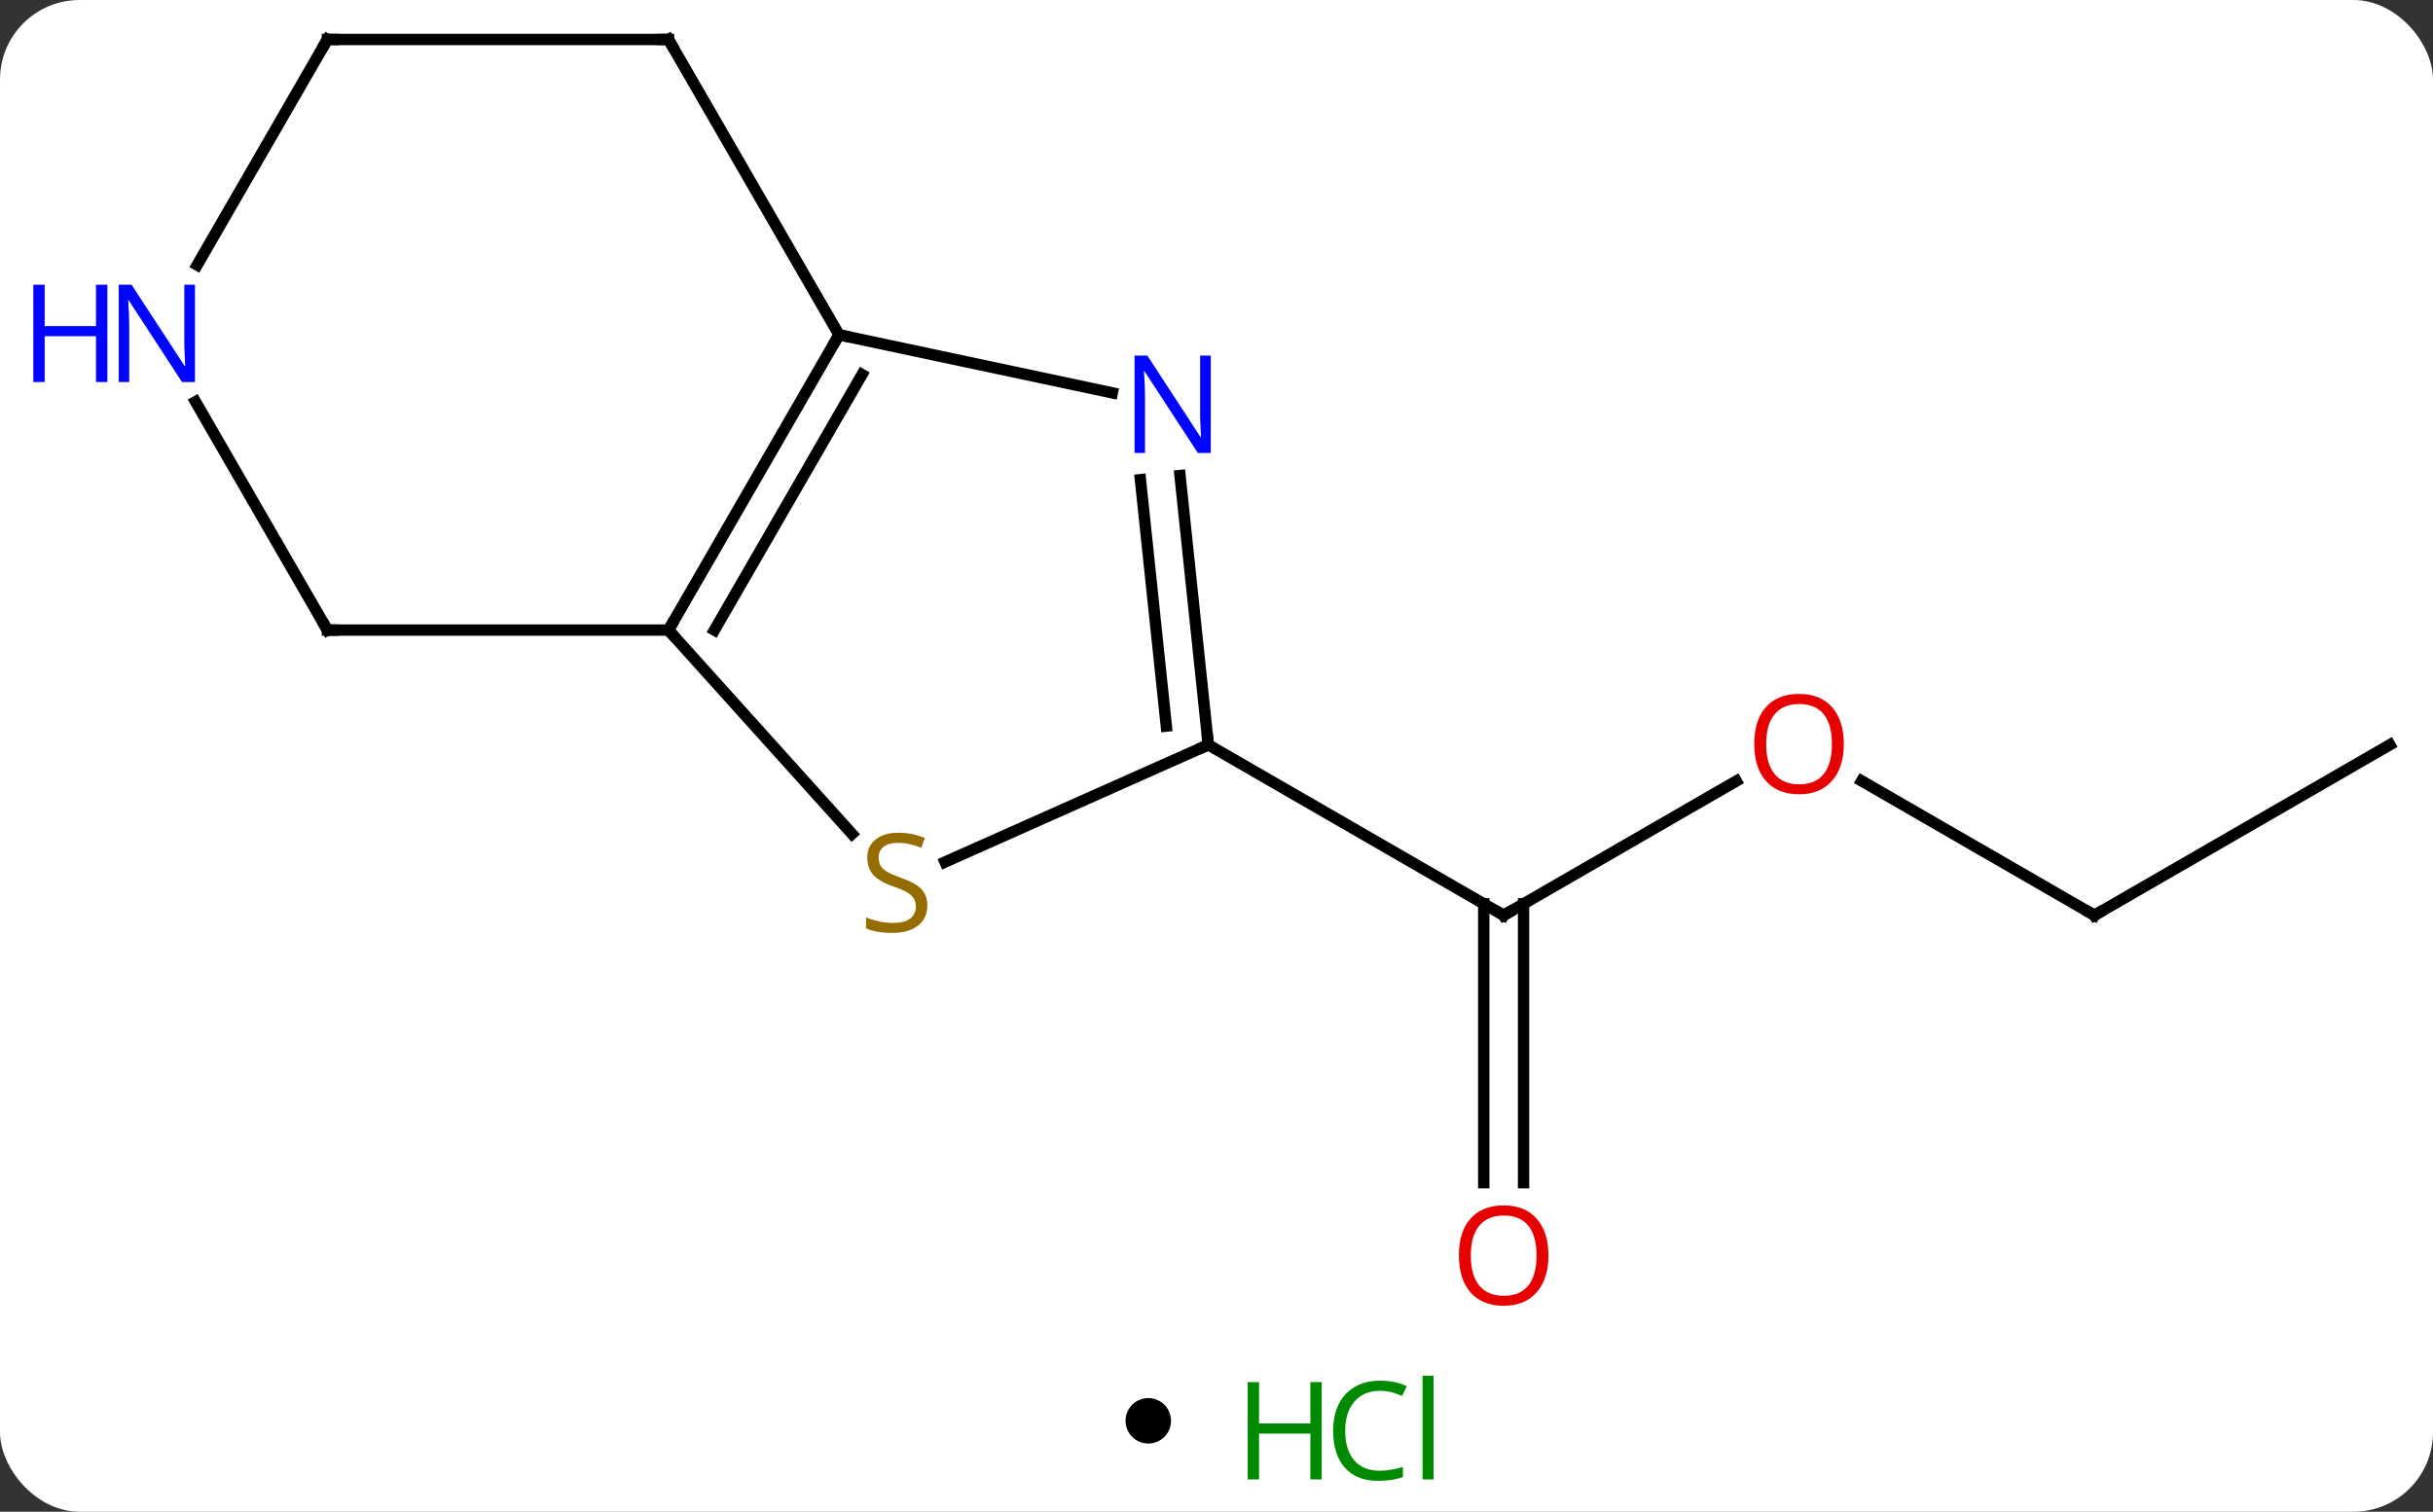<svg width="214" viewBox="0 0 214 133" style="fill-opacity:1; color-rendering:auto; color-interpolation:auto; text-rendering:auto; stroke:black; stroke-linecap:square; stroke-miterlimit:10; shape-rendering:auto; stroke-opacity:1; fill:black; stroke-dasharray:none; font-weight:normal; stroke-width:1; font-family:'Open Sans'; font-style:normal; stroke-linejoin:miter; font-size:12; stroke-dashoffset:0; image-rendering:auto;" height="133" class="cas-substance-image" xmlns:xlink="http://www.w3.org/1999/xlink" xmlns="http://www.w3.org/2000/svg"><rect x="0" y="0" width="214" height="133" fill="#333333" stroke="none"/><svg class="cas-substance-single-component"><rect y="0" x="0" width="214" stroke="none" ry="7" rx="7" height="133" fill="white" class="cas-substance-group"/><svg y="0" x="0" width="214" viewBox="0 0 214 118" style="fill:black;" height="118" class="cas-substance-single-component-image"><svg><g><g transform="translate(112,57)" style="text-rendering:geometricPrecision; color-rendering:optimizeQuality; color-interpolation:linearRGB; stroke-linecap:butt; image-rendering:optimizeQuality;"><line y2="11.715" y1="23.526" x2="40.716" x1="20.259" style="fill:none;"/><line y2="47.049" y1="22.516" x2="18.509" x1="18.509" style="fill:none;"/><line y2="47.049" y1="22.516" x2="22.009" x1="22.009" style="fill:none;"/><line y2="8.526" y1="23.526" x2="-5.721" x1="20.259" style="fill:none;"/><line y2="23.526" y1="11.704" x2="72.222" x1="51.745" style="fill:none;"/><line y2="8.526" y1="23.526" x2="98.202" x1="72.222" style="fill:none;"/><line y2="-1.566" y1="-27.546" x2="-53.202" x1="-38.202" style="fill:none;"/><line y2="-1.566" y1="-24.046" x2="-49.16" x1="-36.181" style="fill:none;"/><line y2="-22.437" y1="-27.546" x2="-14.164" x1="-38.202" style="fill:none;"/><line y2="-53.526" y1="-27.546" x2="-53.202" x1="-38.202" style="fill:none;"/><line y2="16.363" y1="-1.566" x2="-37.06" x1="-53.202" style="fill:none;"/><line y2="-1.566" y1="-1.566" x2="-83.202" x1="-53.202" style="fill:none;"/><line y2="8.526" y1="-15.164" x2="-5.721" x1="-8.21" style="fill:none;"/><line y2="6.882" y1="-14.798" x2="-9.413" x1="-11.691" style="fill:none;"/><line y2="-53.526" y1="-53.526" x2="-83.202" x1="-53.202" style="fill:none;"/><line y2="8.526" y1="18.837" x2="-5.721" x1="-28.877" style="fill:none;"/><line y2="-21.658" y1="-1.566" x2="-94.802" x1="-83.202" style="fill:none;"/><line y2="-33.684" y1="-53.526" x2="-94.658" x1="-83.202" style="fill:none;"/><path style="fill:none; stroke-miterlimit:5;" d="M20.692 23.276 L20.259 23.526 L19.826 23.276"/></g><g transform="translate(112,57)" style="stroke-linecap:butt; fill:rgb(230,0,0); text-rendering:geometricPrecision; color-rendering:optimizeQuality; image-rendering:optimizeQuality; font-family:'Open Sans'; stroke:rgb(230,0,0); color-interpolation:linearRGB; stroke-miterlimit:5;"><path style="stroke:none;" d="M50.176 8.456 Q50.176 10.518 49.137 11.698 Q48.098 12.878 46.255 12.878 Q44.364 12.878 43.333 11.713 Q42.301 10.549 42.301 8.44 Q42.301 6.346 43.333 5.198 Q44.364 4.049 46.255 4.049 Q48.114 4.049 49.145 5.221 Q50.176 6.393 50.176 8.456 ZM43.348 8.456 Q43.348 10.19 44.091 11.096 Q44.833 12.003 46.255 12.003 Q47.676 12.003 48.403 11.104 Q49.13 10.206 49.13 8.456 Q49.13 6.721 48.403 5.831 Q47.676 4.94 46.255 4.94 Q44.833 4.94 44.091 5.838 Q43.348 6.737 43.348 8.456 Z"/><path style="stroke:none;" d="M24.197 53.456 Q24.197 55.518 23.157 56.698 Q22.118 57.878 20.275 57.878 Q18.384 57.878 17.353 56.714 Q16.322 55.549 16.322 53.44 Q16.322 51.346 17.353 50.198 Q18.384 49.049 20.275 49.049 Q22.134 49.049 23.165 50.221 Q24.197 51.393 24.197 53.456 ZM17.368 53.456 Q17.368 55.19 18.111 56.096 Q18.853 57.003 20.275 57.003 Q21.697 57.003 22.423 56.104 Q23.15 55.206 23.15 53.456 Q23.15 51.721 22.423 50.831 Q21.697 49.94 20.275 49.94 Q18.853 49.94 18.111 50.839 Q17.368 51.737 17.368 53.456 Z"/><path style="fill:none; stroke:black;" d="M71.789 23.276 L72.222 23.526 L72.655 23.276"/><path style="fill:none; stroke:black;" d="M-38.452 -27.113 L-38.202 -27.546 L-37.713 -27.442"/><path style="fill:none; stroke:black;" d="M-52.952 -1.999 L-53.202 -1.566 L-52.867 -1.194"/><path style="fill:rgb(0,5,255); stroke:none;" d="M-5.504 -17.153 L-6.645 -17.153 L-11.333 -24.34 L-11.379 -24.34 Q-11.286 -23.075 -11.286 -22.028 L-11.286 -17.153 L-12.208 -17.153 L-12.208 -25.715 L-11.083 -25.715 L-6.411 -18.559 L-6.364 -18.559 Q-6.364 -18.715 -6.411 -19.575 Q-6.458 -20.434 -6.442 -20.809 L-6.442 -25.715 L-5.504 -25.715 L-5.504 -17.153 Z"/><path style="fill:none; stroke:black;" d="M-52.952 -53.093 L-53.202 -53.526 L-53.702 -53.526"/><path style="fill:rgb(148,108,0); stroke:none;" d="M-30.434 22.668 Q-30.434 23.793 -31.254 24.433 Q-32.074 25.074 -33.481 25.074 Q-35.012 25.074 -35.824 24.668 L-35.824 23.714 Q-35.293 23.933 -34.676 24.066 Q-34.059 24.199 -33.449 24.199 Q-32.449 24.199 -31.949 23.816 Q-31.449 23.433 -31.449 22.761 Q-31.449 22.324 -31.629 22.035 Q-31.809 21.746 -32.223 21.503 Q-32.637 21.261 -33.496 20.964 Q-34.684 20.543 -35.199 19.957 Q-35.715 19.371 -35.715 18.418 Q-35.715 17.433 -34.973 16.847 Q-34.231 16.261 -32.996 16.261 Q-31.731 16.261 -30.652 16.73 L-30.965 17.589 Q-32.027 17.152 -33.027 17.152 Q-33.824 17.152 -34.27 17.488 Q-34.715 17.824 -34.715 18.433 Q-34.715 18.871 -34.551 19.16 Q-34.387 19.449 -33.996 19.683 Q-33.606 19.918 -32.793 20.214 Q-31.449 20.683 -30.942 21.238 Q-30.434 21.793 -30.434 22.668 Z"/><path style="fill:none; stroke:black;" d="M-82.702 -1.566 L-83.202 -1.566 L-83.452 -1.999"/><path style="fill:none; stroke:black;" d="M-5.773 8.029 L-5.721 8.526 L-6.178 8.729"/><path style="fill:none; stroke:black;" d="M-82.702 -53.526 L-83.202 -53.526 L-83.452 -53.093"/><path style="fill:rgb(0,5,255); stroke:none;" d="M-94.85 -23.39 L-95.991 -23.39 L-100.679 -30.577 L-100.725 -30.577 Q-100.632 -29.312 -100.632 -28.265 L-100.632 -23.39 L-101.554 -23.39 L-101.554 -31.952 L-100.429 -31.952 L-95.757 -24.796 L-95.71 -24.796 Q-95.71 -24.952 -95.757 -25.812 Q-95.804 -26.671 -95.788 -27.046 L-95.788 -31.952 L-94.85 -31.952 L-94.85 -23.39 Z"/><path style="fill:rgb(0,5,255); stroke:none;" d="M-102.554 -23.39 L-103.554 -23.39 L-103.554 -27.421 L-108.069 -27.421 L-108.069 -23.39 L-109.069 -23.39 L-109.069 -31.952 L-108.069 -31.952 L-108.069 -28.312 L-103.554 -28.312 L-103.554 -31.952 L-102.554 -31.952 L-102.554 -23.39 Z"/></g></g></svg></svg><svg y="118" x="99" class="cas-substance-saf"><svg y="5" x="0" width="4" style="fill:black;" height="4" class="cas-substance-saf-dot"><circle stroke="none" r="2" fill="black" cy="2" cx="2"/></svg><svg y="0" x="8" width="22" style="fill:black;" height="15" class="cas-substance-saf-image"><svg><g><g transform="translate(6,8)" style="fill:rgb(0,138,0); text-rendering:geometricPrecision; color-rendering:optimizeQuality; image-rendering:optimizeQuality; font-family:'Open Sans'; stroke:rgb(0,138,0); color-interpolation:linearRGB;"><path style="stroke:none;" d="M3.258 4.156 L2.258 4.156 L2.258 0.125 L-2.258 0.125 L-2.258 4.156 L-3.258 4.156 L-3.258 -4.406 L-2.258 -4.406 L-2.258 -0.766 L2.258 -0.766 L2.258 -4.406 L3.258 -4.406 L3.258 4.156 Z"/><path style="stroke:none;" d="M8.367 -3.641 Q6.961 -3.641 6.141 -2.703 Q5.32 -1.766 5.32 -0.125 Q5.32 1.547 6.109 2.469 Q6.898 3.391 8.352 3.391 Q9.258 3.391 10.398 3.062 L10.398 3.938 Q9.508 4.281 8.211 4.281 Q6.32 4.281 5.289 3.125 Q4.258 1.969 4.258 -0.141 Q4.258 -1.469 4.75 -2.461 Q5.242 -3.453 6.18 -3.992 Q7.117 -4.531 8.383 -4.531 Q9.727 -4.531 10.742 -4.047 L10.32 -3.188 Q9.336 -3.641 8.367 -3.641 ZM13.094 4.156 L12.125 4.156 L12.125 -4.969 L13.094 -4.969 L13.094 4.156 Z"/></g></g></svg></svg></svg></svg></svg>
